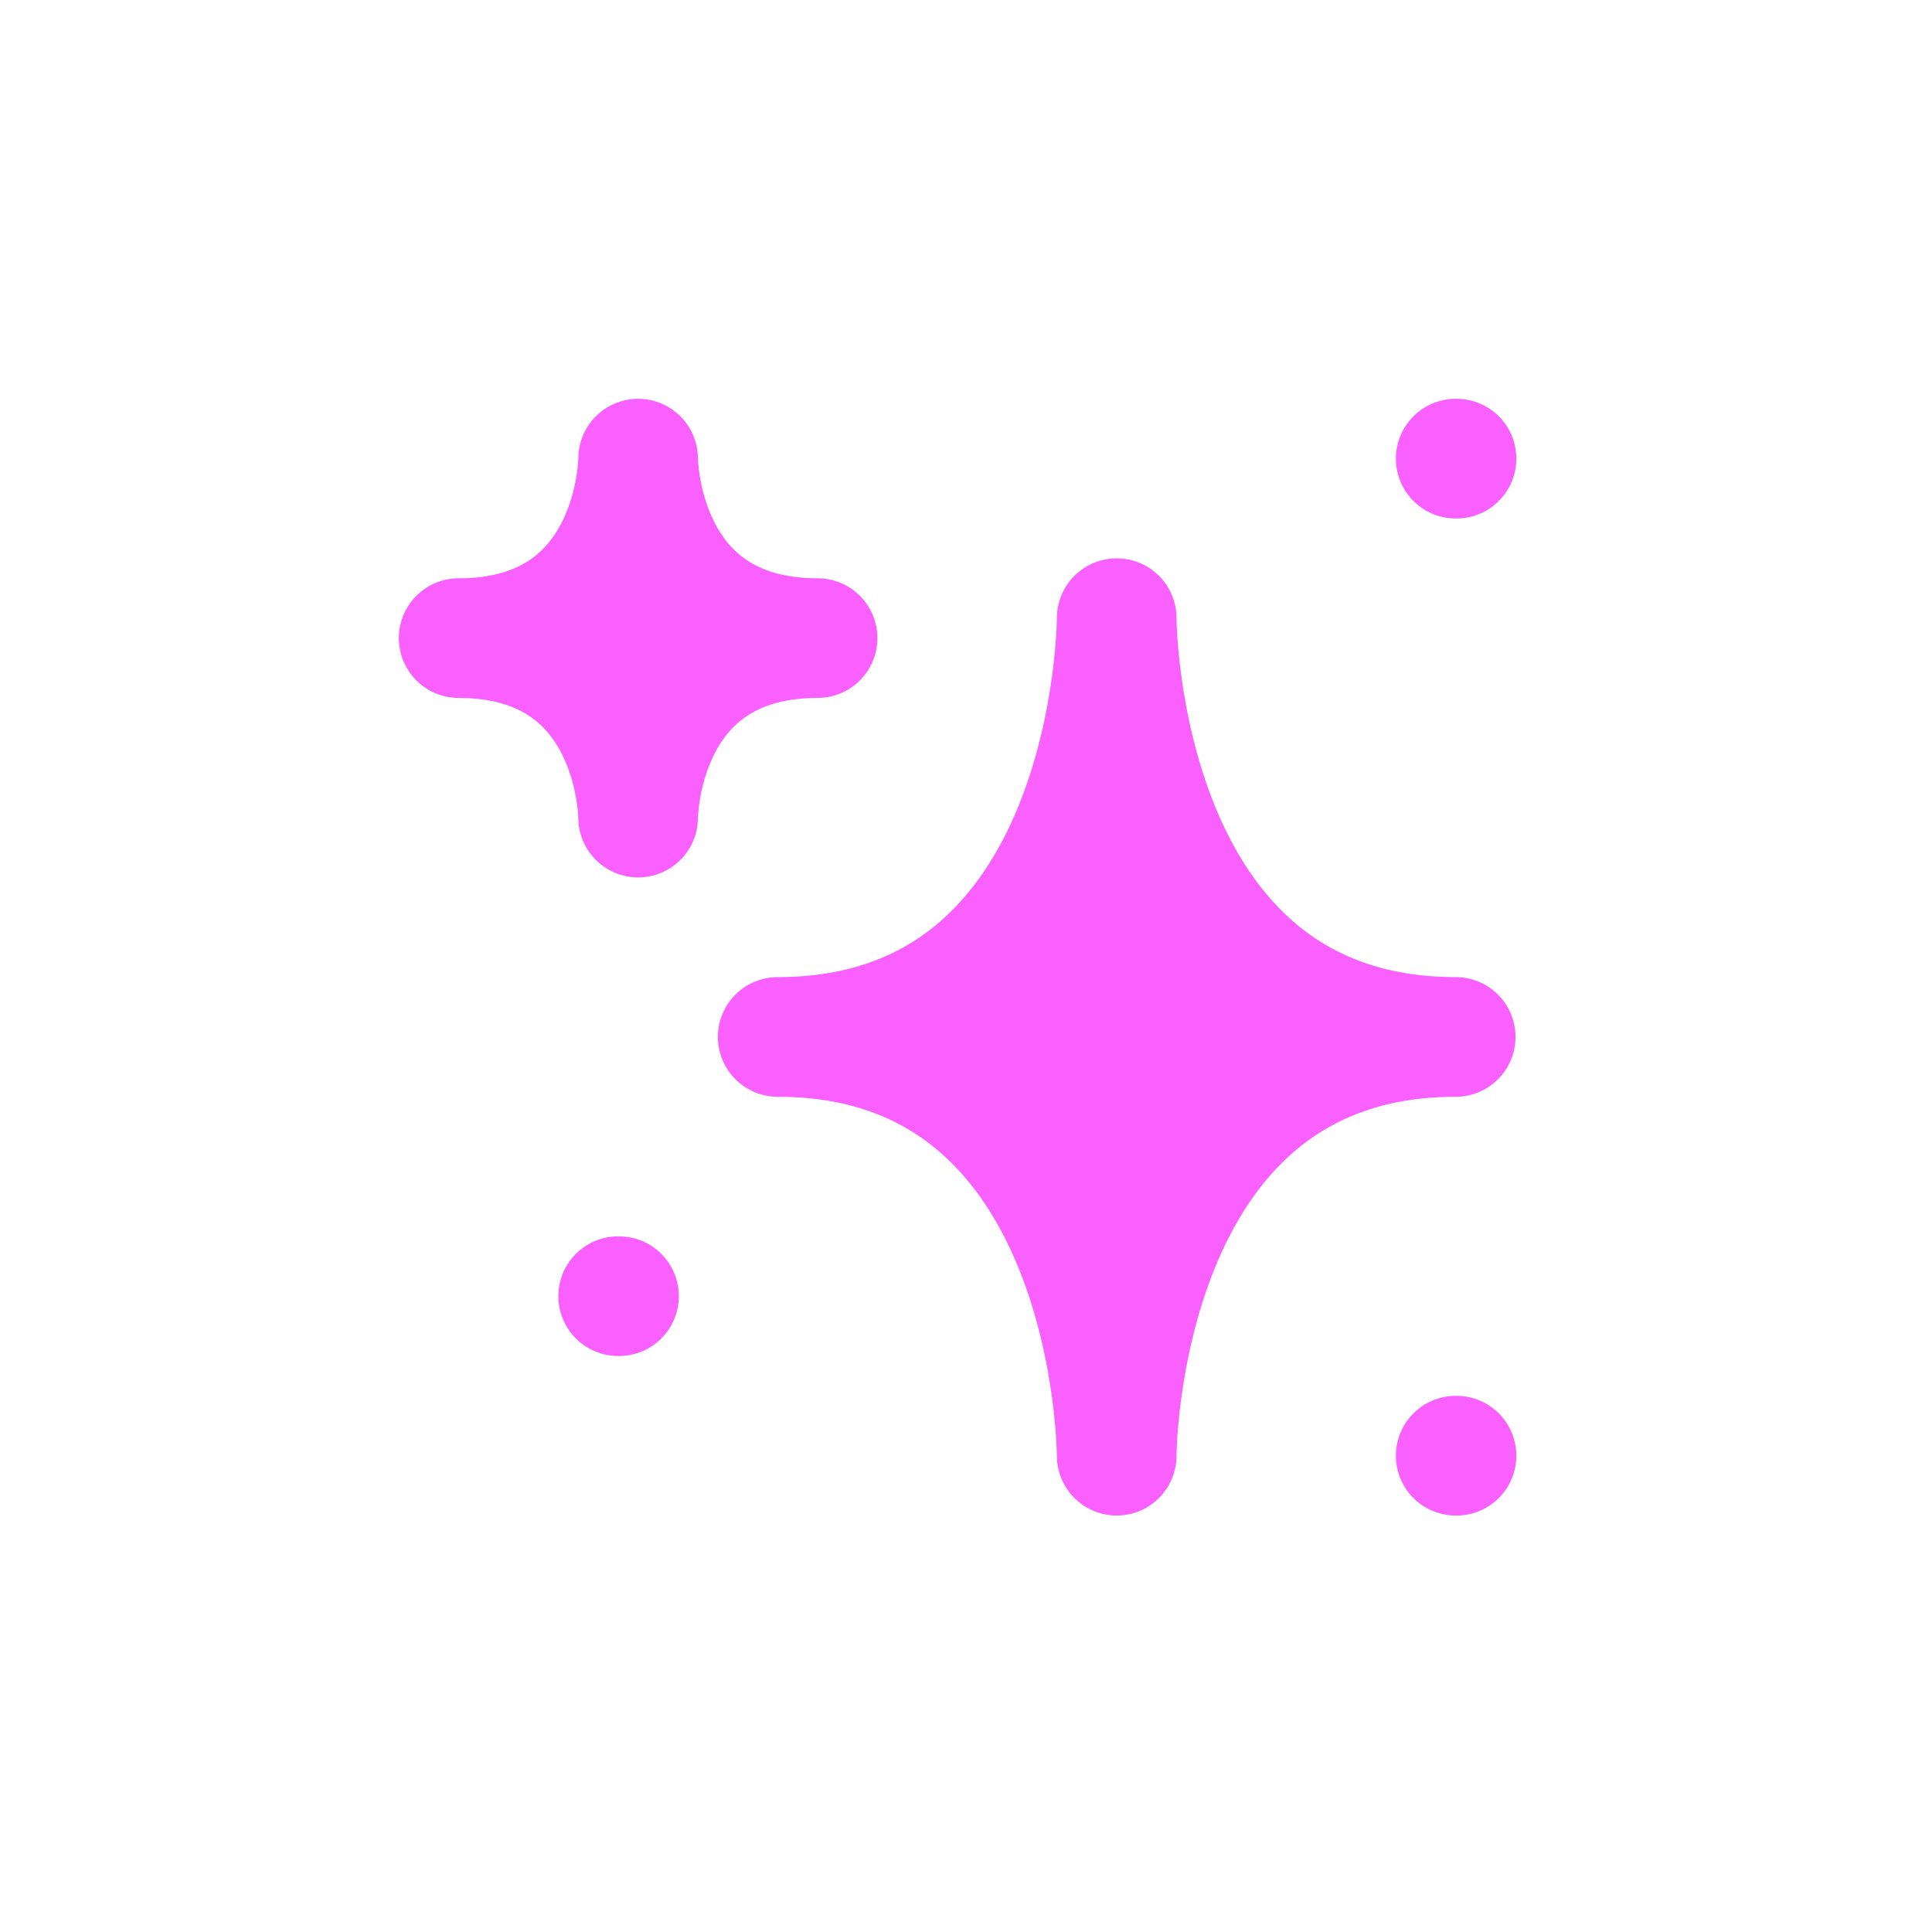 <svg width="56" height="56" viewBox="0 0 56 56" fill="none" xmlns="http://www.w3.org/2000/svg">
<path d="M22.542 30.056C32.368 30.056 32.368 17.918 32.368 17.918C32.368 17.918 32.368 30.056 42.194 30.056C32.368 30.056 32.368 42.194 32.368 42.194C32.368 42.194 32.368 30.056 22.542 30.056Z" fill="#FA5FFF"/>
<path d="M13.294 18.496C18.496 18.496 18.496 13.294 18.496 13.294C18.496 13.294 18.496 18.496 23.698 18.496C18.496 18.496 18.496 23.698 18.496 23.698C18.496 23.698 18.496 18.496 13.294 18.496Z" fill="#FA5FFF"/>
<path d="M17.918 37.57H17.942M42.194 13.294H42.218M42.194 42.194H42.218M32.368 17.918C32.368 17.918 32.368 30.056 22.542 30.056C32.368 30.056 32.368 42.194 32.368 42.194C32.368 42.194 32.368 30.056 42.194 30.056C32.368 30.056 32.368 17.918 32.368 17.918ZM18.496 13.294C18.496 13.294 18.496 18.496 13.294 18.496C18.496 18.496 18.496 23.698 18.496 23.698C18.496 23.698 18.496 18.496 23.698 18.496C18.496 18.496 18.496 13.294 18.496 13.294Z" stroke="#FA5FFF" stroke-width="3.468" stroke-linecap="round" stroke-linejoin="round"/>
</svg>
